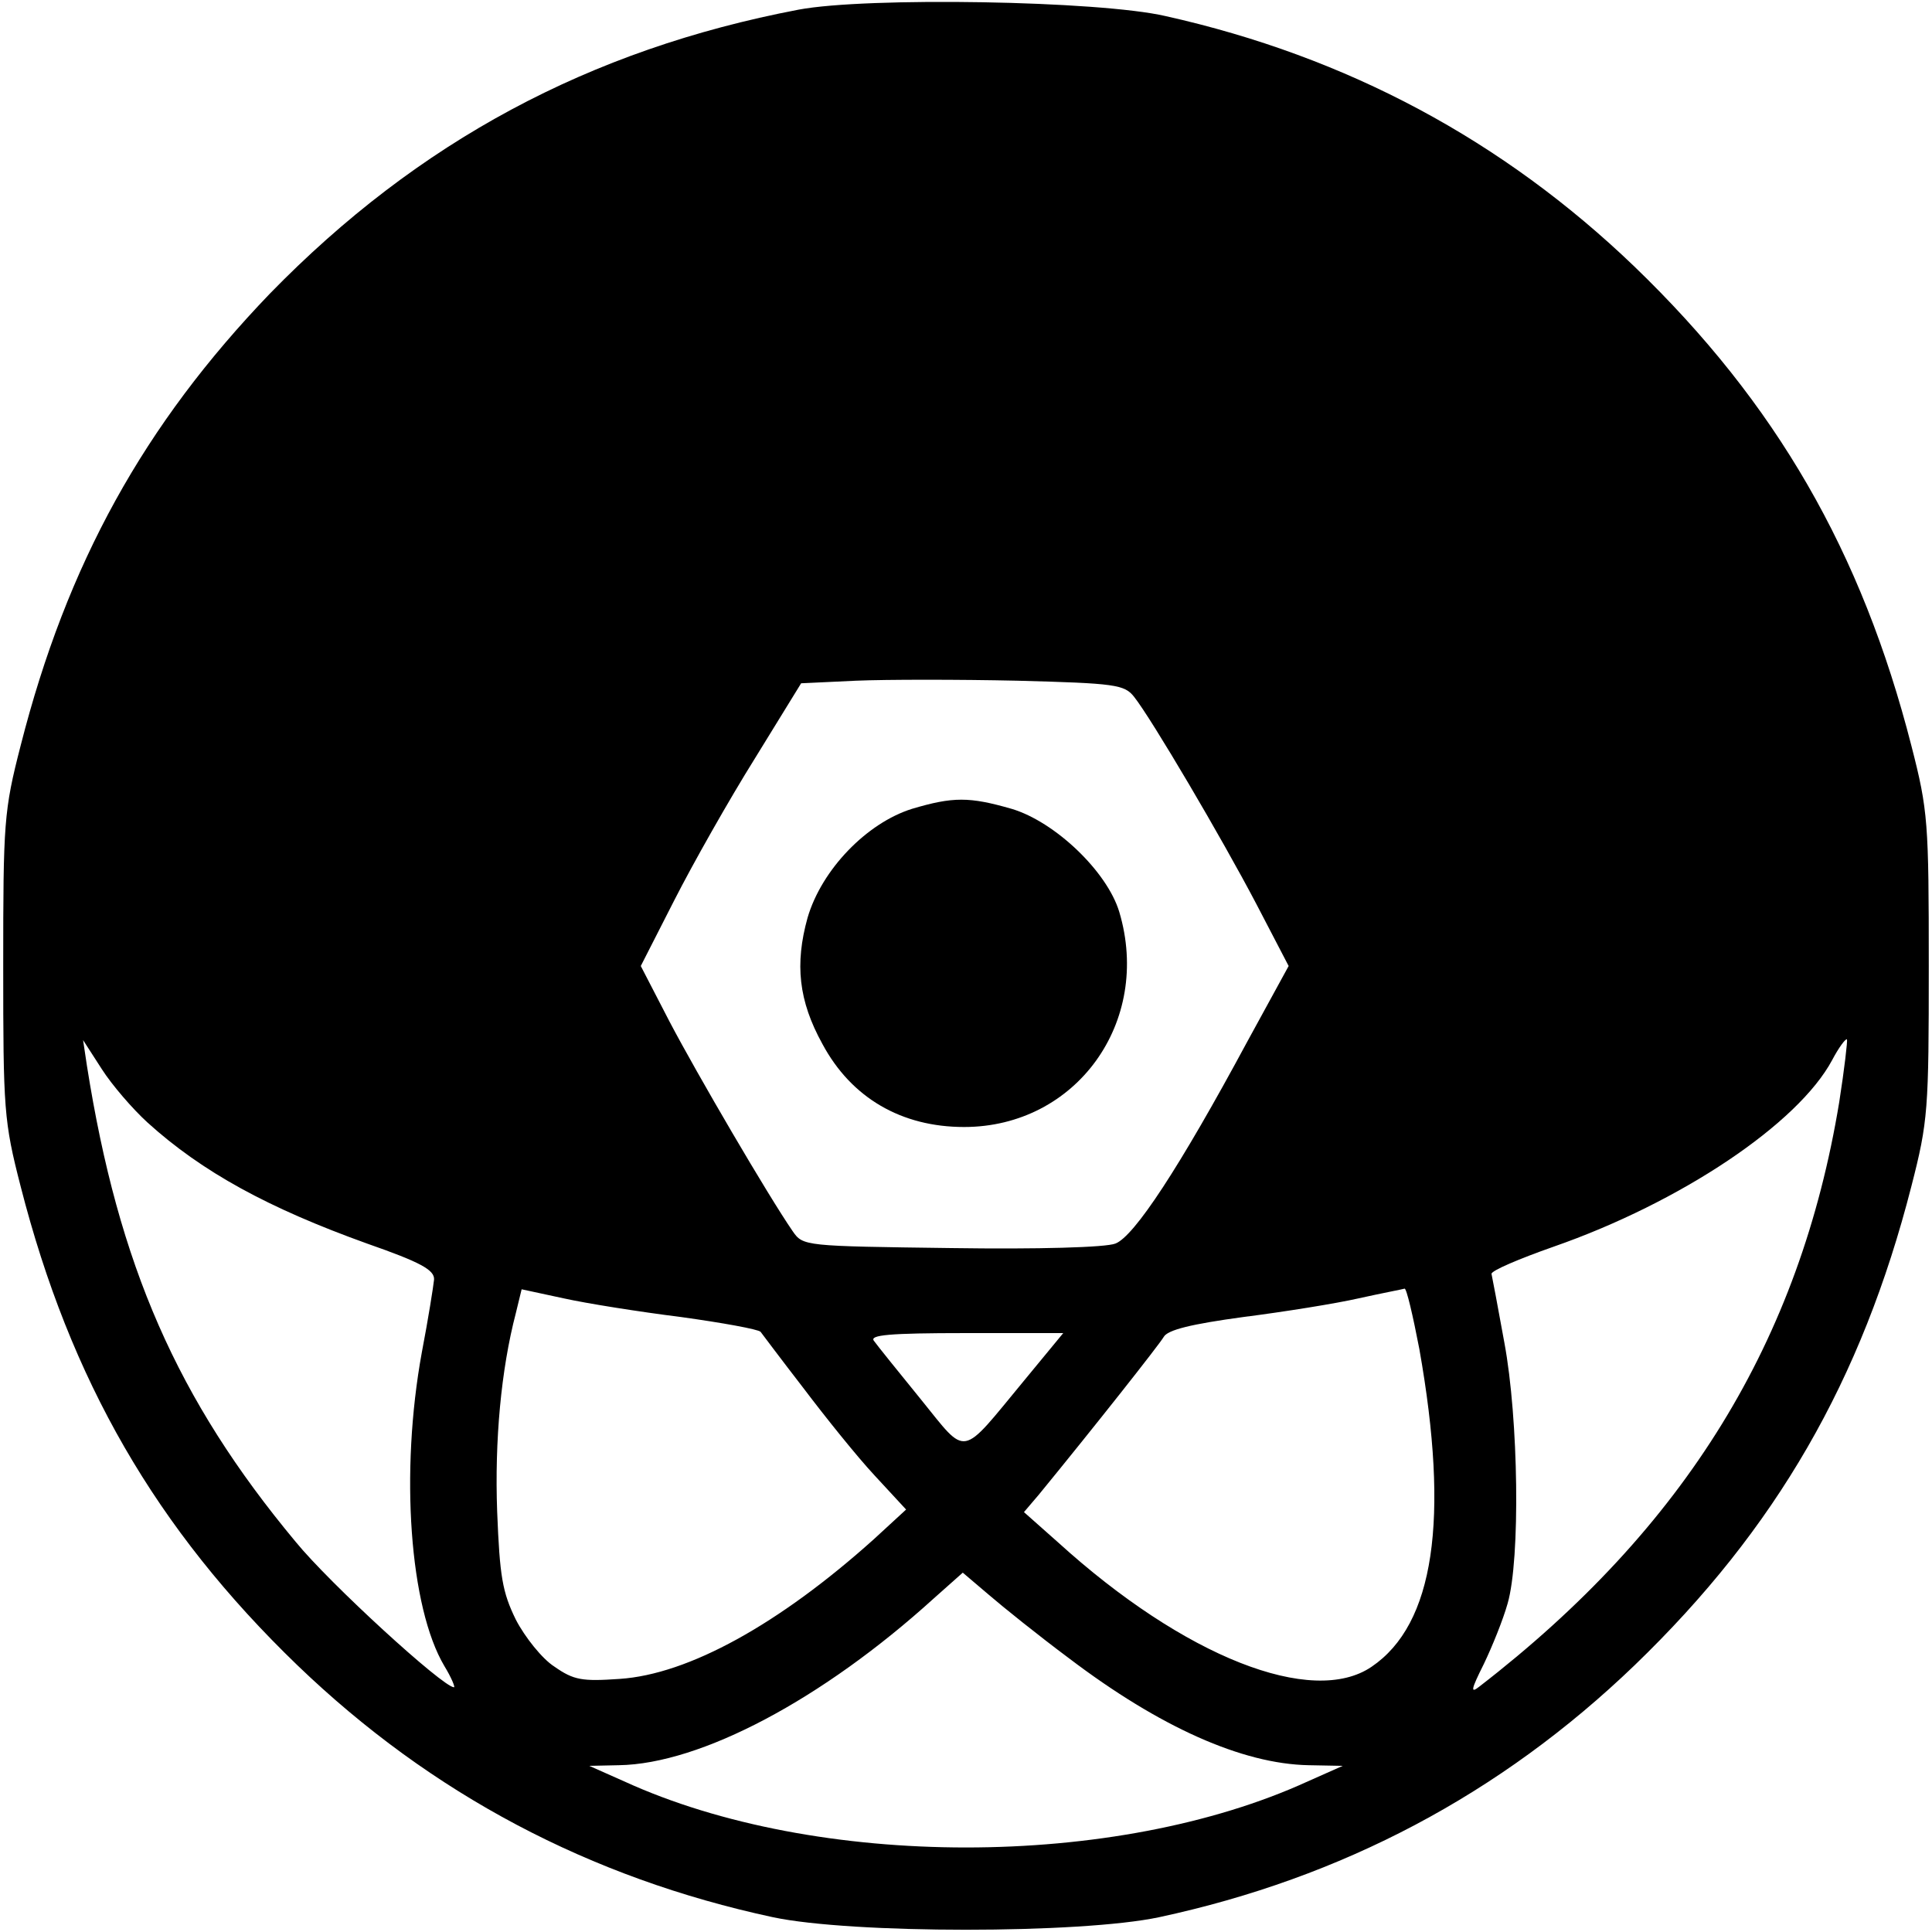 <?xml version="1.0" standalone="no"?>
<!DOCTYPE svg PUBLIC "-//W3C//DTD SVG 20010904//EN"
 "http://www.w3.org/TR/2001/REC-SVG-20010904/DTD/svg10.dtd">
<svg version="1.0" xmlns="http://www.w3.org/2000/svg"
 width="300pt" height="300pt" viewBox="0 0 300 300"
 preserveAspectRatio="xMidYMid meet">
<g transform="translate(0,300) scale(0.1,-0.1)"
fill="#000000" stroke="none">
<path d="M1240 2985 c-325 -62 -591 -205 -821 -441 -195 -203 -315 -419 -387
-702 -26 -101 -27 -119 -27 -342 0 -223 1 -241 27 -342 77 -301 210 -532 430
-744 208 -200 454 -330 738 -391 122 -26 478 -26 600 0 284 61 530 191 738
391 220 212 353 443 430 744 26 101 27 119 27 342 0 223 -1 241 -27 342 -77
301 -210 532 -430 744 -204 196 -446 326 -728 389 -103 24 -464 30 -570 10z
m521 -1067 c27 -34 136 -219 190 -322 l50 -96 -64 -117 c-106 -197 -176 -303
-205 -314 -15 -6 -120 -9 -255 -7 -228 3 -230 3 -246 26 -38 55 -149 245 -191
325 l-45 87 52 102 c29 57 85 156 125 220 l72 117 85 4 c48 2 160 2 251 0 152
-4 166 -6 181 -25z m1095 -629 c-61 -371 -239 -661 -559 -908 -14 -11 -13 -5
7 35 13 27 30 69 37 94 20 69 17 287 -5 405 -10 55 -19 103 -20 107 0 5 42 23
96 42 198 69 380 191 433 290 10 19 21 34 23 32 1 -2 -4 -46 -12 -97z m-2627
-32 c85 -77 188 -133 341 -188 83 -29 105 -41 104 -56 -1 -10 -9 -61 -19 -113
-34 -186 -19 -396 35 -487 11 -18 17 -33 15 -33 -17 0 -193 161 -246 226 -184
221 -275 429 -324 739 l-6 40 29 -45 c16 -25 48 -62 71 -83z m828 -302 c65 -9
120 -19 124 -23 3 -4 33 -44 67 -88 34 -45 83 -106 110 -135 l49 -53 -50 -46
c-147 -132 -288 -210 -395 -217 -58 -4 -71 -2 -101 19 -19 12 -46 46 -60 73
-21 43 -25 67 -29 168 -4 110 6 220 29 308 l9 37 65 -14 c36 -8 118 -21 182
-29z m1147 -50 c47 -265 23 -427 -74 -493 -92 -63 -291 15 -487 193 l-53 47
23 27 c86 105 187 233 194 245 6 11 43 20 124 31 63 8 144 21 179 29 36 8 68
14 71 15 3 1 13 -42 23 -94z m-614 -49 c-100 -121 -87 -119 -160 -29 -35 43
-68 84 -73 91 -7 9 23 12 142 12 l152 0 -61 -74z m70 -431 c141 -107 269 -164
372 -166 l53 -1 -54 -24 c-299 -137 -763 -137 -1062 0 l-54 24 46 1 c127 2
316 102 489 259 l45 40 40 -34 c22 -19 78 -64 125 -99z"/>
<path d="M1416 1744 c-70 -22 -140 -94 -162 -169 -20 -72 -14 -129 23 -196 45
-84 123 -129 220 -129 174 0 292 163 241 334 -19 63 -100 140 -167 160 -66 19
-91 19 -155 0z"/>
</g>
</svg>
